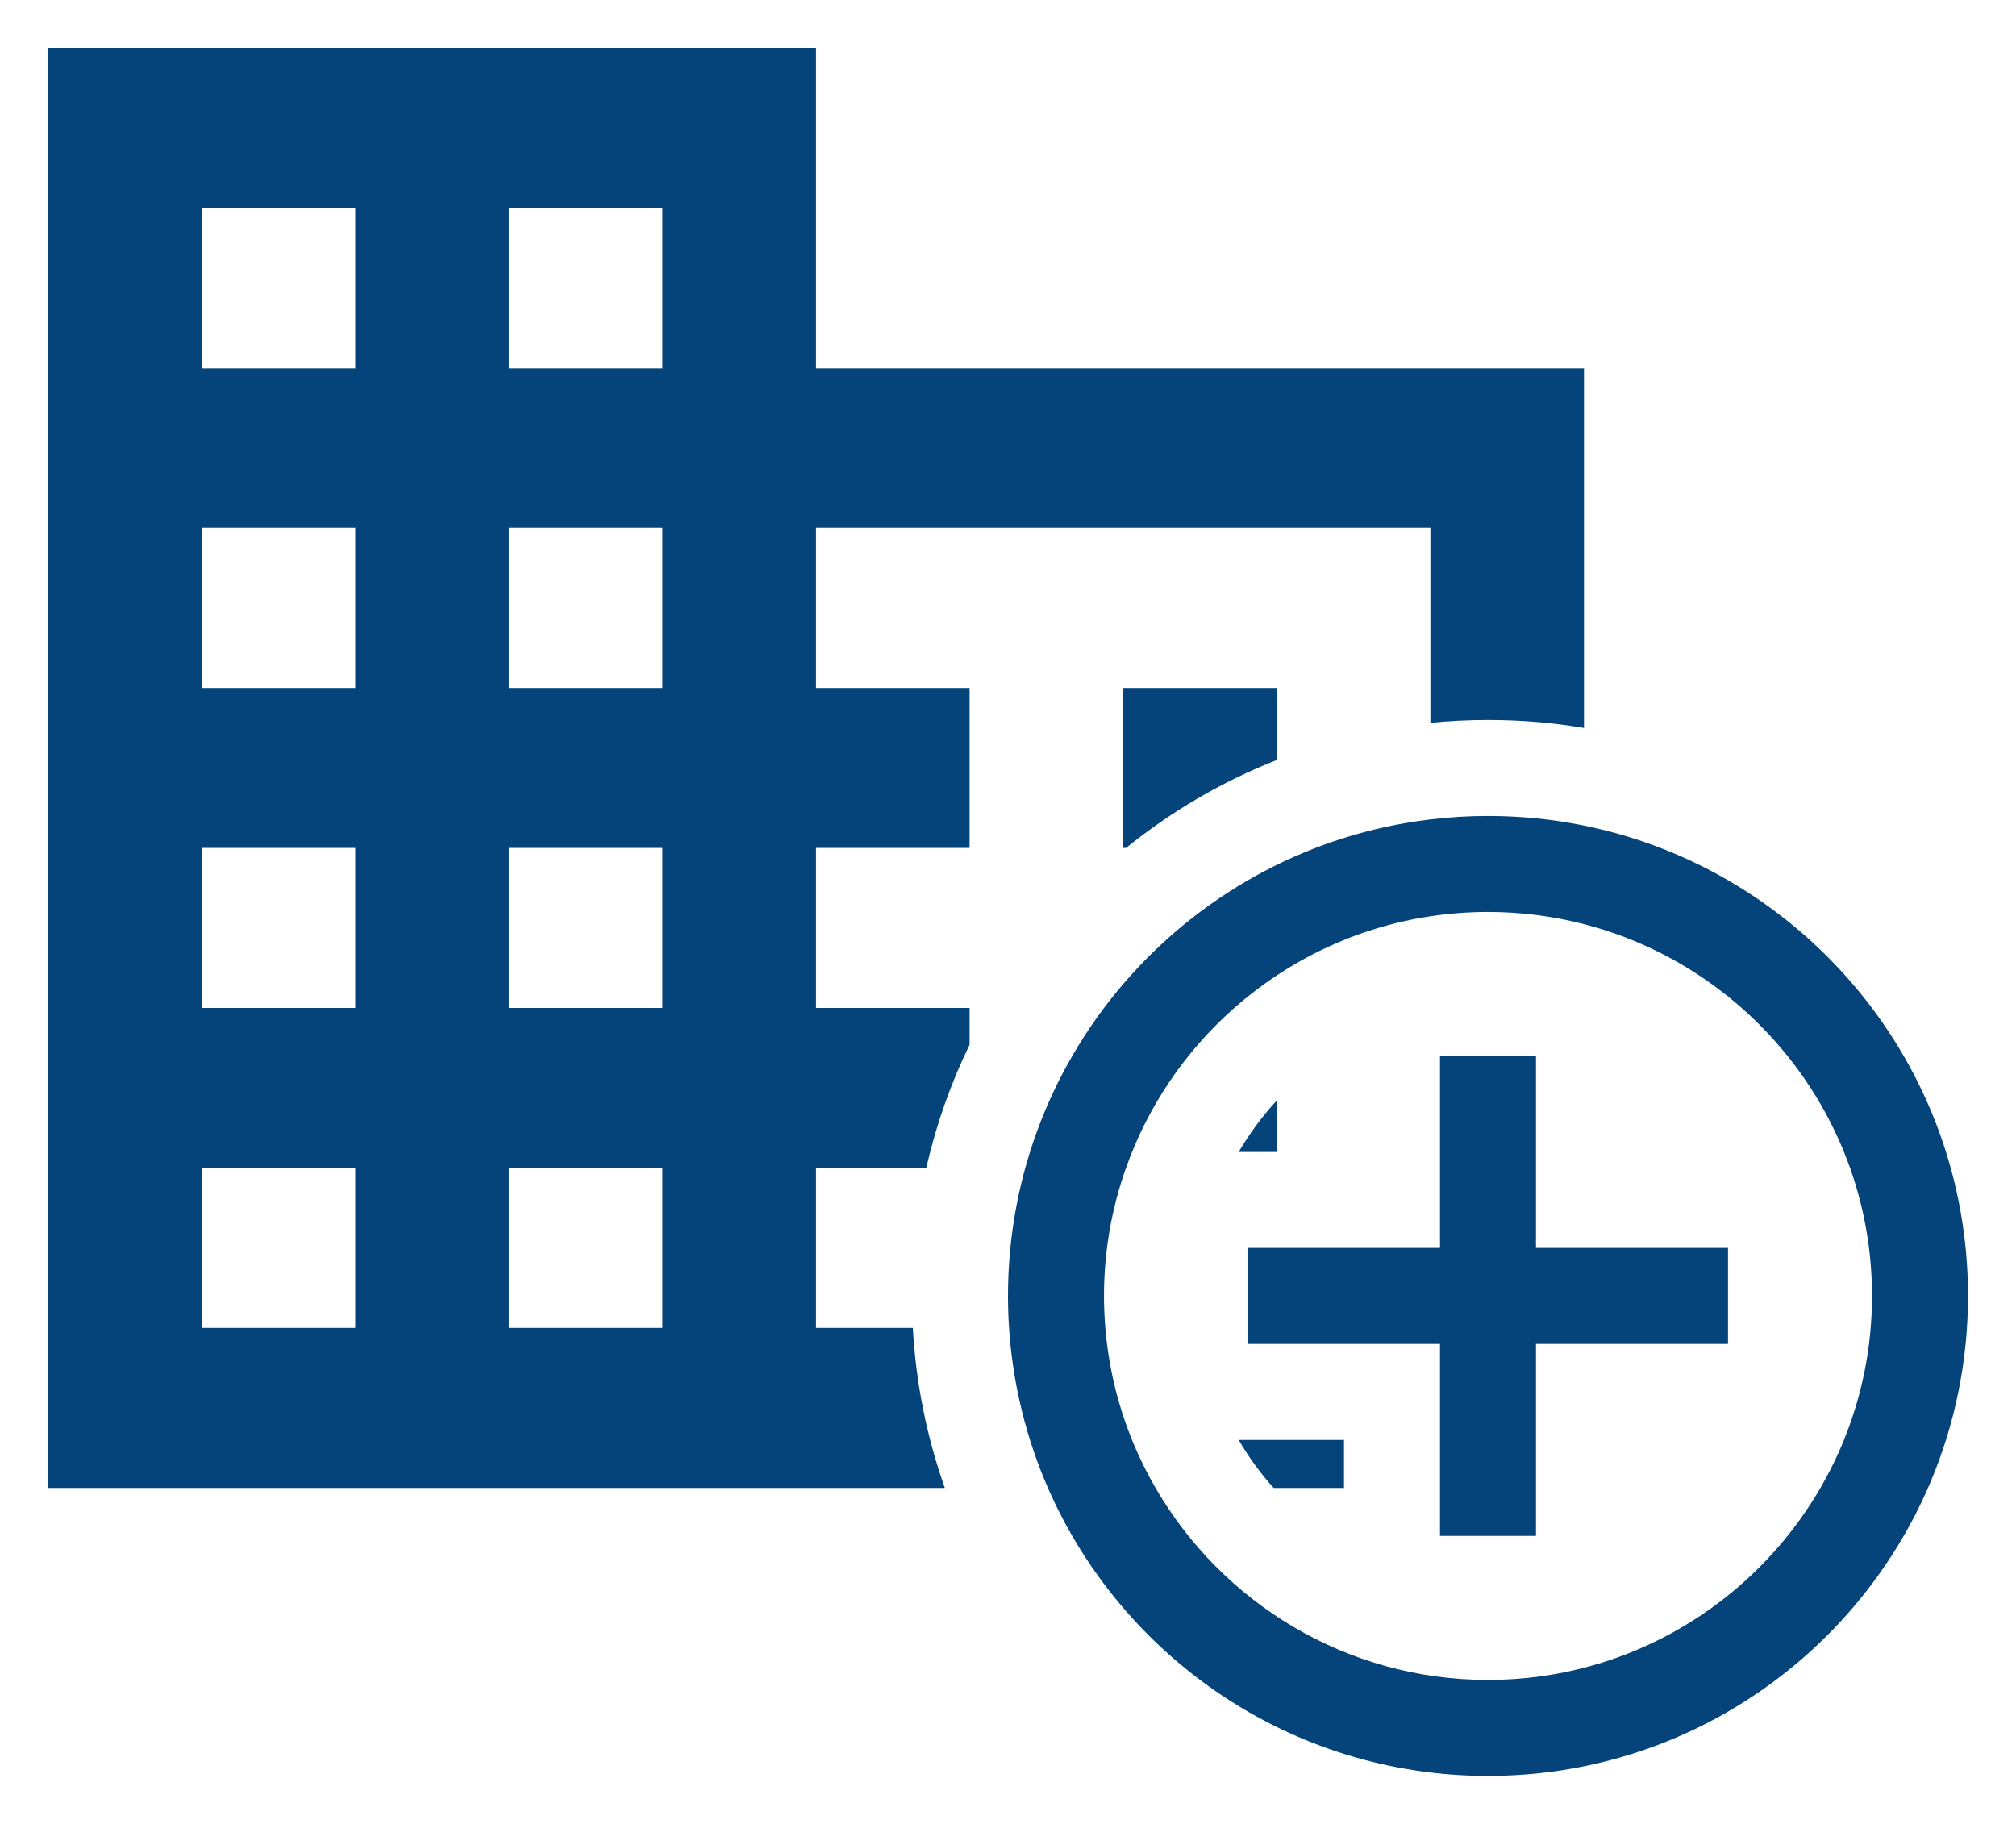 <svg width="21" height="19" viewBox="0 0 21 19" fill="none" xmlns="http://www.w3.org/2000/svg">
<path fill-rule="evenodd" clip-rule="evenodd" d="M8.5 0.5H0.5V15.5H9.842C9.656 14.974 9.541 14.415 9.509 13.833H8.5V12.167H9.649C9.751 11.717 9.903 11.287 10.1 10.883V10.5H8.5V8.833H10.1V7.167H8.5V5.5H14.9V7.53C15.097 7.51 15.297 7.5 15.5 7.5C15.841 7.5 16.175 7.528 16.5 7.583V3.833H8.5V0.5ZM15.5 8.5C15.842 8.5 16.177 8.534 16.5 8.6C18.781 9.064 20.5 11.082 20.5 13.5C20.5 16.26 18.26 18.5 15.5 18.5C13.451 18.5 11.688 17.265 10.916 15.5C10.691 14.984 10.55 14.422 10.511 13.833C10.504 13.723 10.5 13.612 10.5 13.5C10.5 10.943 12.422 8.832 14.9 8.536C15.097 8.512 15.297 8.5 15.5 8.5ZM14.9 9.545C14.124 9.662 13.421 10.003 12.857 10.5C12.351 10.946 11.959 11.518 11.729 12.167C11.581 12.584 11.5 13.033 11.5 13.5C11.5 13.612 11.505 13.723 11.514 13.833C11.564 14.436 11.748 15.002 12.037 15.5C12.73 16.695 14.023 17.5 15.5 17.5C17.705 17.5 19.5 15.705 19.5 13.5C19.5 11.64 18.223 10.072 16.5 9.627C16.18 9.544 15.845 9.5 15.5 9.5C15.296 9.5 15.096 9.515 14.9 9.545ZM13.267 15.5H14V15H12.903C13.007 15.179 13.129 15.347 13.267 15.5ZM13 13.833V14H15V15.5V16H16V15.5V14H16.5H18V13H16.5H16V11H15V13H14.9H13V13.833ZM13.3 12V11.464C13.149 11.627 13.016 11.807 12.903 12H13.3ZM11.73 8.833C12.2 8.453 12.728 8.142 13.3 7.917V7.167H11.7V8.833H11.73ZM3.7 13.833H2.1V12.167H3.7V13.833ZM3.7 10.5H2.1V8.833H3.7V10.5ZM3.7 7.167H2.1V5.5H3.7V7.167ZM3.7 3.833H2.1V2.167H3.7V3.833ZM6.9 13.833H5.3V12.167H6.9V13.833ZM6.9 10.5H5.3V8.833H6.9V10.5ZM6.9 7.167H5.3V5.5H6.9V7.167ZM6.9 3.833H5.3V2.167H6.9V3.833Z" fill="#05447A"/>
</svg>
